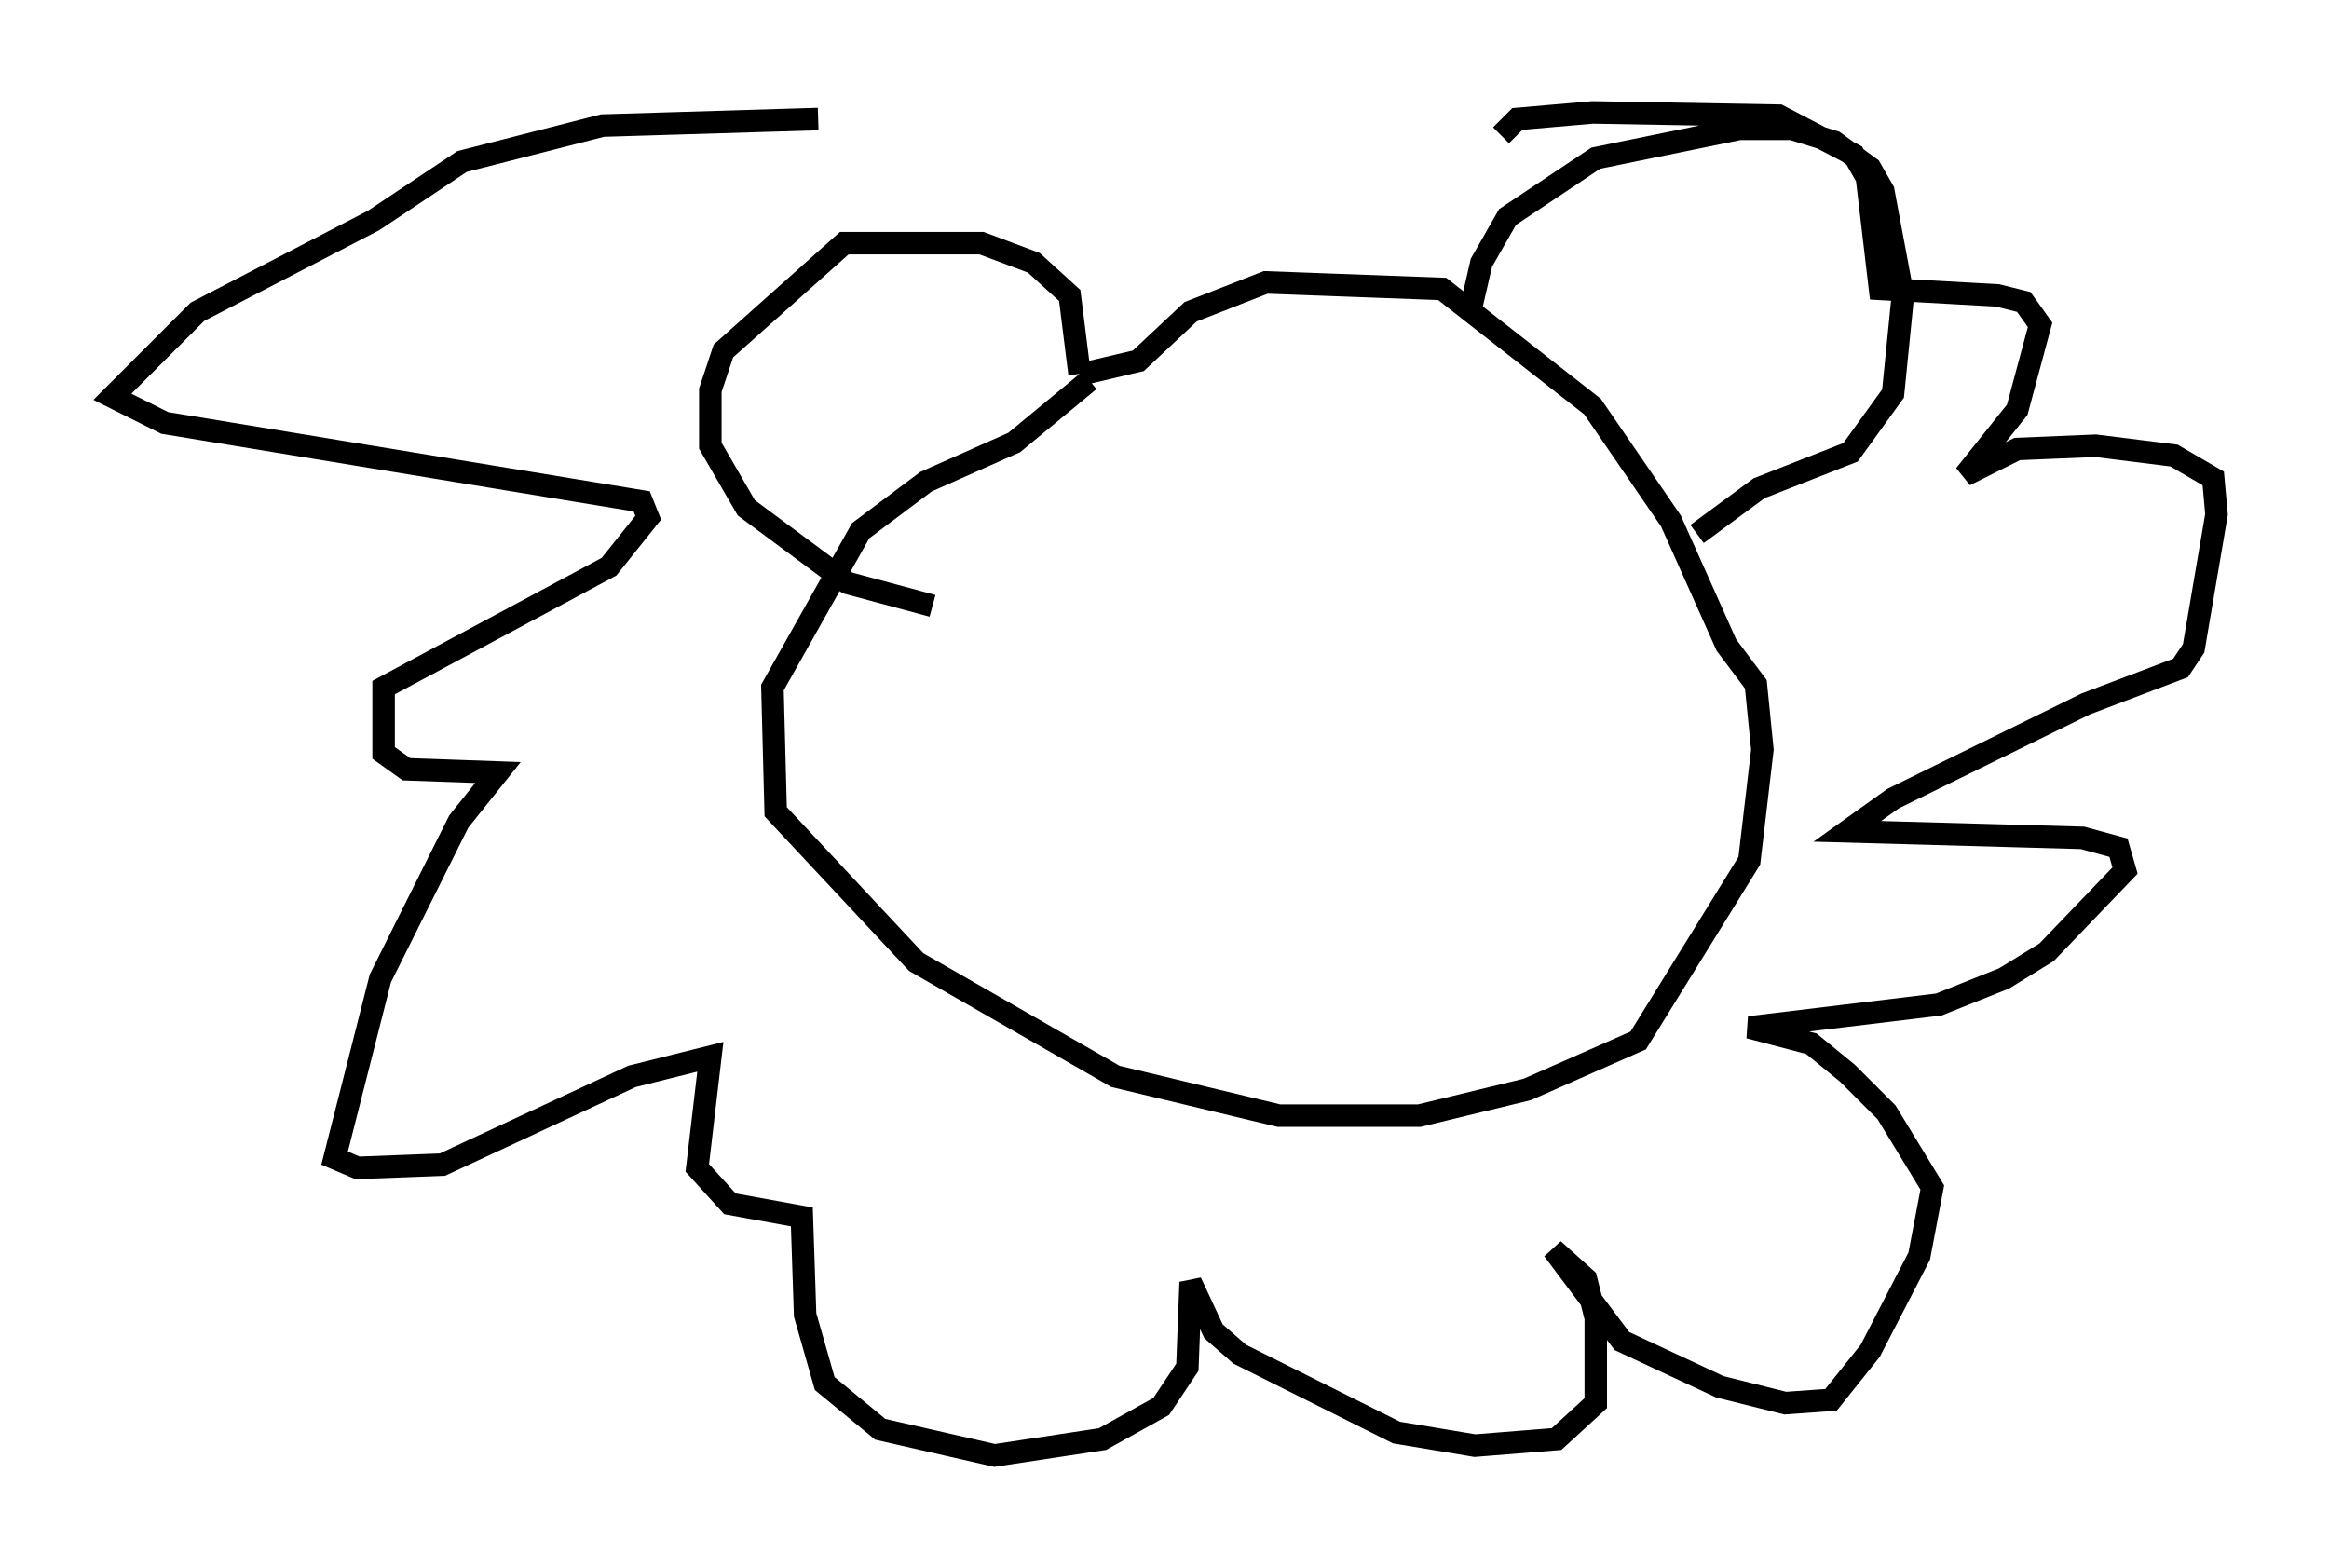 <?xml version="1.0" encoding="utf-8" ?>
<svg baseProfile="full" height="69.698" version="1.1" width="103.542" xmlns="http://www.w3.org/2000/svg" xmlns:ev="http://www.w3.org/2001/xml-events" xmlns:xlink="http://www.w3.org/1999/xlink"><defs /><rect fill="white" height="69.698" width="103.542" x="0" y="0" /><path d="M50.464, 16.33 m-2.034, 0.581 l-3.341, 2.76 -3.922, 1.743 l-2.905, 2.179 -3.922, 6.972 l0.145, 5.52 6.246, 6.682 l8.86, 5.084 7.263, 1.743 l6.246, 0.0 4.793, -1.162 l4.939, -2.179 4.939, -7.989 l0.581, -4.939 -0.291, -2.905 l-1.307, -1.743 -2.469, -5.52 l-3.486, -5.084 -6.682, -5.229 l-7.844, -0.291 -3.341, 1.307 l-2.324, 2.179 -2.469, 0.581 m-0.145, 0.0 l-0.436, -3.486 -1.598, -1.453 l-2.324, -0.872 -6.101, 0.0 l-5.374, 4.793 -0.581, 1.743 l0.0, 2.469 1.598, 2.76 l4.503, 3.341 3.777, 1.017 m23.966, -13.363 l0.436, -1.888 1.162, -2.034 l3.922, -2.615 6.391, -1.307 l2.324, 0.0 1.888, 0.581 l1.598, 1.162 0.581, 1.017 l0.872, 4.648 -0.436, 4.358 l-1.888, 2.615 -4.067, 1.598 l-2.76, 2.034 m-39.073, -18.447 l-9.587, 0.291 -6.246, 1.598 l-3.922, 2.615 -7.844, 4.067 l-3.777, 3.777 2.324, 1.162 l21.207, 3.486 0.291, 0.726 l-1.743, 2.179 -10.022, 5.374 l0.0, 2.905 1.017, 0.726 l4.067, 0.145 -1.743, 2.179 l-3.486, 6.972 -2.034, 7.989 l1.017, 0.436 3.777, -0.145 l8.425, -3.922 3.486, -0.872 l-0.581, 4.939 1.453, 1.598 l3.196, 0.581 0.145, 4.358 l0.872, 3.05 2.469, 2.034 l5.084, 1.162 4.793, -0.726 l2.615, -1.453 1.162, -1.743 l0.145, -3.777 1.017, 2.179 l1.162, 1.017 6.972, 3.486 l3.486, 0.581 3.631, -0.291 l1.743, -1.598 0.0, -3.777 l-0.436, -1.743 -1.453, -1.307 l3.05, 4.067 4.358, 2.034 l2.905, 0.726 2.034, -0.145 l1.743, -2.179 2.179, -4.212 l0.581, -3.05 -2.034, -3.341 l-1.743, -1.743 -1.598, -1.307 l-2.76, -0.726 8.425, -1.017 l2.905, -1.162 1.888, -1.162 l3.486, -3.631 -0.291, -1.017 l-1.598, -0.436 -10.458, -0.291 l2.034, -1.453 8.57, -4.212 l4.212, -1.598 0.581, -0.872 l1.017, -5.955 -0.145, -1.598 l-1.743, -1.017 -3.486, -0.436 l-3.486, 0.145 -2.324, 1.162 l2.324, -2.905 1.017, -3.777 l-0.726, -1.017 -1.162, -0.291 l-5.229, -0.291 -0.581, -4.939 l-0.581, -1.017 -3.341, -1.743 l-8.279, -0.145 -3.341, 0.291 l-0.726, 0.726 " fill="none" stroke="black" stroke-width="1" /></svg>